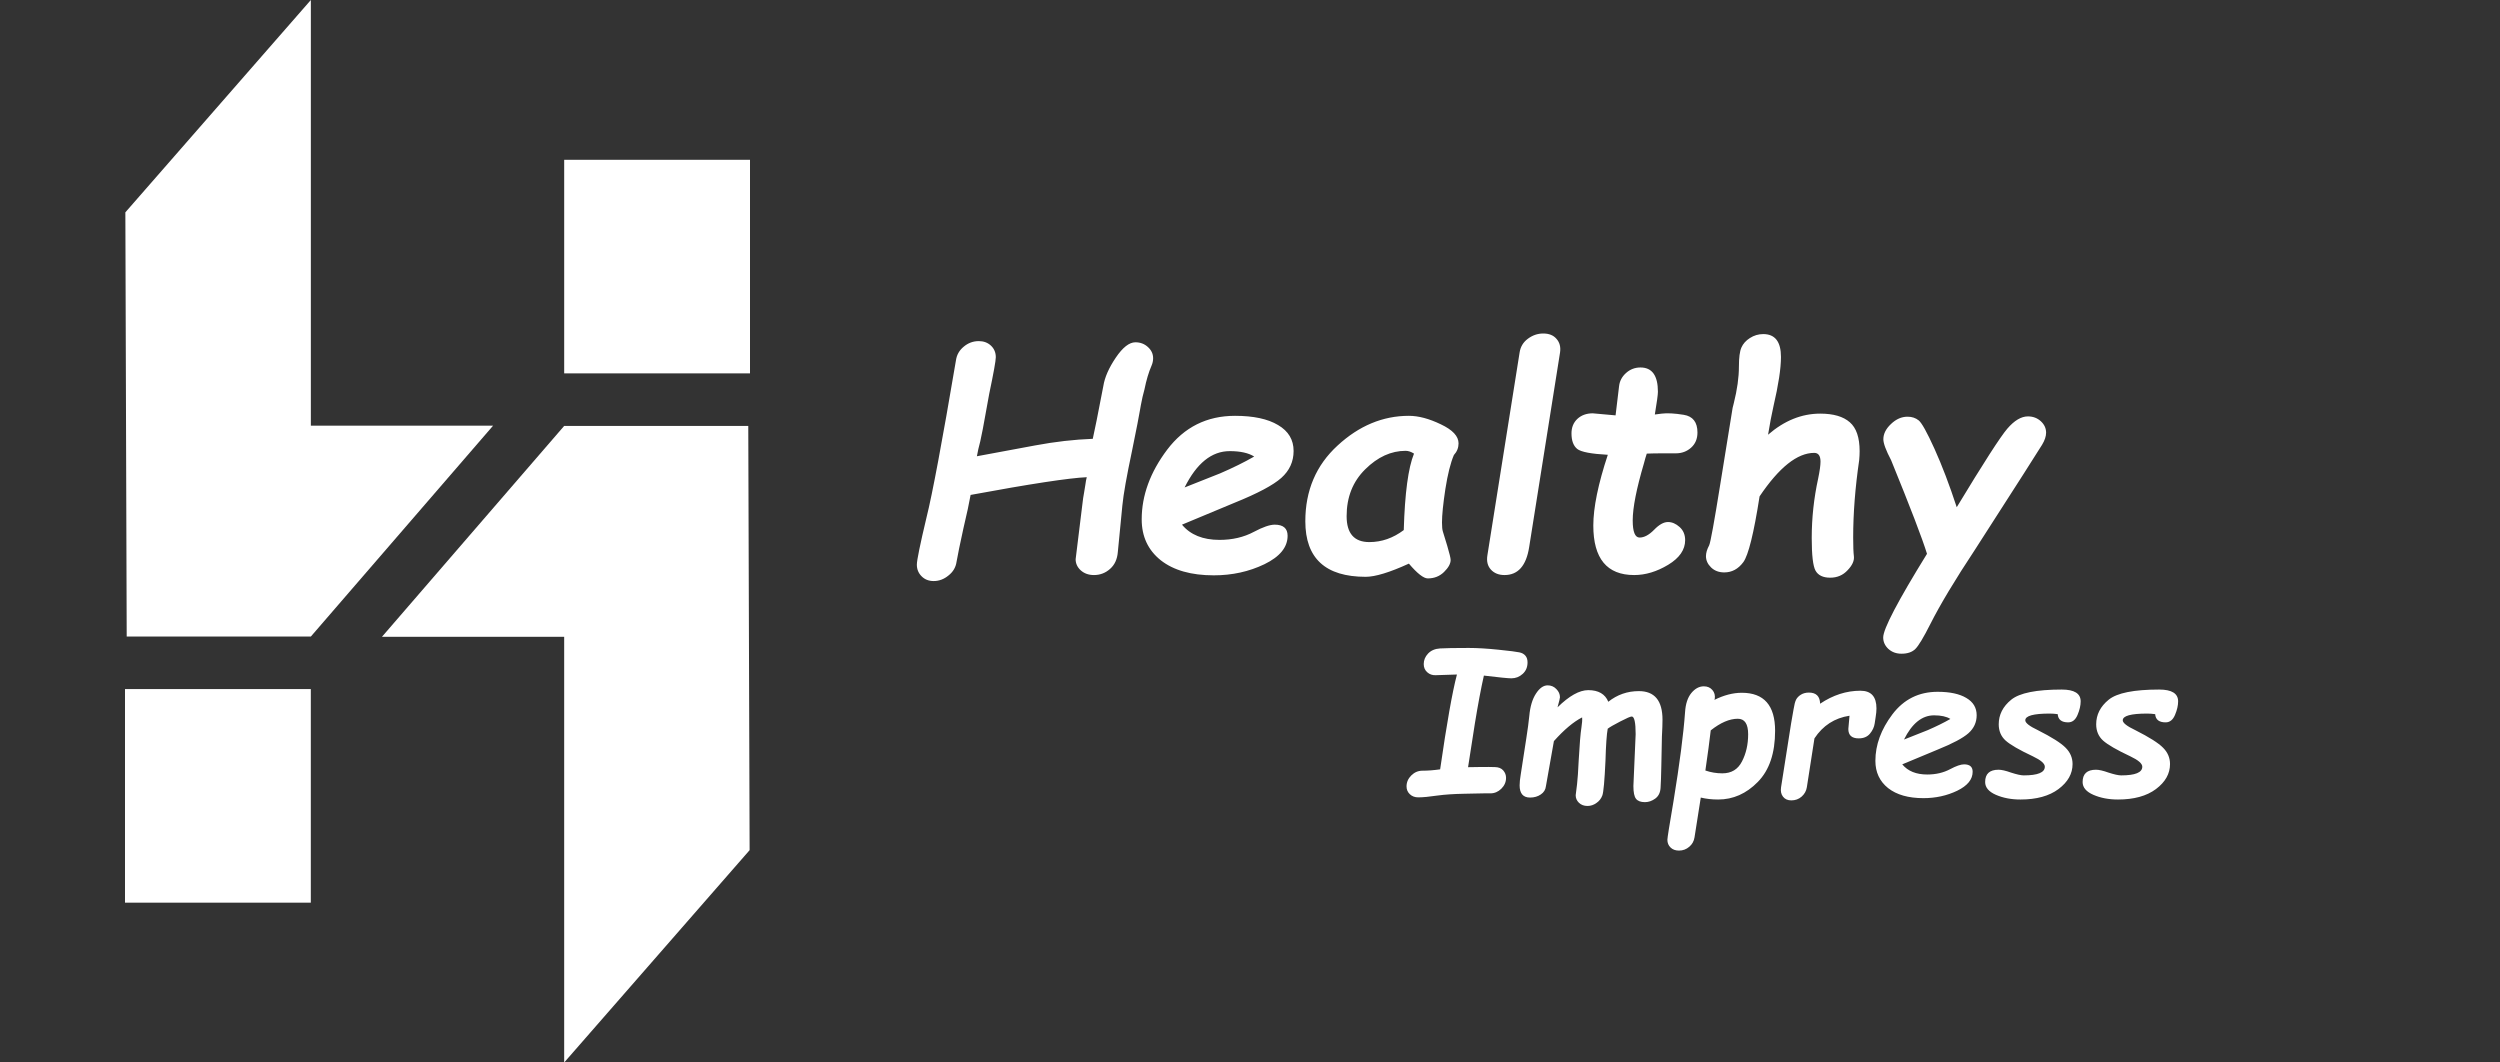 <svg width="200" height="85" viewBox="0 0 200 85" fill="none" xmlns="http://www.w3.org/2000/svg">
<rect x="0" y="0" width="200" height="85" fill="#333333" stroke="none"/>
<path d="M24.865 55.126H10V72.213H24.865V55.126Z" fill="white"/>
<path d="M10.136 50.923H24.868L39.447 34.054H24.868V0L10.029 16.987L10.136 50.923Z" fill="white"/>
<path d="M60 12.784H45.135V29.87H60V12.784Z" fill="white"/>
<path d="M59.862 34.073H45.134L30.555 50.946H45.134V85L59.969 68.013L59.862 34.073Z" fill="white"/>
<path d="M86.941 38.176C85.527 38.238 82.43 38.711 77.648 39.594C77.539 40.219 77.348 41.109 77.074 42.266C76.801 43.508 76.617 44.402 76.523 44.949C76.461 45.387 76.246 45.75 75.879 46.039C75.519 46.336 75.125 46.484 74.695 46.484C74.297 46.484 73.973 46.355 73.723 46.098C73.473 45.848 73.348 45.539 73.348 45.172C73.348 44.82 73.606 43.562 74.121 41.398C74.59 39.523 75.375 35.332 76.477 28.824C76.539 28.387 76.746 28.023 77.098 27.734C77.449 27.438 77.852 27.289 78.305 27.289C78.695 27.289 79.019 27.41 79.277 27.652C79.535 27.895 79.664 28.203 79.664 28.578C79.664 28.859 79.488 29.836 79.137 31.508L78.856 33.055C78.691 34 78.547 34.75 78.422 35.305C78.305 35.734 78.215 36.133 78.152 36.5L82.816 35.633C84.41 35.336 85.945 35.16 87.422 35.105C87.547 34.574 87.828 33.168 88.266 30.887C88.375 30.191 88.707 29.434 89.262 28.613C89.816 27.793 90.34 27.383 90.832 27.383C91.223 27.383 91.555 27.508 91.828 27.758C92.109 28.008 92.25 28.309 92.25 28.66C92.25 28.863 92.207 29.062 92.121 29.258C91.894 29.781 91.707 30.41 91.559 31.145C91.519 31.316 91.469 31.516 91.406 31.742C91.289 32.297 91.223 32.637 91.207 32.762C91.137 33.199 90.922 34.301 90.562 36.066C90.133 38.09 89.875 39.547 89.789 40.438L89.426 44.164C89.379 44.742 89.172 45.191 88.805 45.512C88.438 45.84 88.008 46.004 87.516 46.004C87.094 46.004 86.742 45.879 86.461 45.629C86.188 45.379 86.051 45.082 86.051 44.738L86.578 40.438C86.625 40.008 86.676 39.656 86.731 39.383L86.836 38.738C86.859 38.543 86.894 38.355 86.941 38.176ZM94.559 41.973C95.231 42.785 96.231 43.191 97.559 43.191C98.59 43.191 99.508 42.977 100.312 42.547C101.031 42.164 101.586 41.973 101.977 41.973C102.664 41.973 103.008 42.27 103.008 42.863C103.008 43.777 102.391 44.535 101.156 45.137C99.922 45.73 98.57 46.027 97.102 46.027C95.297 46.027 93.883 45.625 92.859 44.82C91.844 44.008 91.336 42.918 91.336 41.551C91.336 39.637 92.016 37.777 93.375 35.973C94.742 34.168 96.551 33.266 98.801 33.266C100.277 33.266 101.426 33.512 102.246 34.004C103.074 34.488 103.488 35.18 103.488 36.078C103.488 36.93 103.16 37.648 102.504 38.234C101.855 38.812 100.613 39.473 98.777 40.215L94.559 41.973ZM94.769 38.996L97.606 37.871C98.637 37.426 99.547 36.977 100.336 36.523C99.875 36.234 99.223 36.09 98.379 36.09C96.934 36.09 95.731 37.059 94.769 38.996ZM112.711 45.09C111.172 45.793 110.02 46.145 109.254 46.145C106.035 46.145 104.426 44.664 104.426 41.703C104.426 39.242 105.285 37.223 107.004 35.645C108.723 34.059 110.625 33.266 112.711 33.266C113.477 33.266 114.328 33.492 115.266 33.945C116.211 34.391 116.684 34.898 116.684 35.469C116.684 35.82 116.559 36.133 116.309 36.406C116.043 37.031 115.816 37.938 115.629 39.125C115.449 40.312 115.359 41.203 115.359 41.797C115.359 42.141 115.383 42.383 115.43 42.523L115.781 43.672C115.961 44.281 116.051 44.656 116.051 44.797C116.051 45.094 115.875 45.414 115.523 45.758C115.172 46.102 114.738 46.273 114.223 46.273C113.887 46.273 113.383 45.879 112.711 45.09ZM113.121 36.289C112.887 36.141 112.664 36.066 112.453 36.066C111.289 36.066 110.211 36.559 109.219 37.543C108.227 38.52 107.73 39.77 107.73 41.293C107.73 42.676 108.336 43.367 109.547 43.367C110.531 43.367 111.449 43.047 112.301 42.406C112.387 39.453 112.66 37.414 113.121 36.289ZM122.332 43.777C122.098 45.262 121.441 46.004 120.363 46.004C119.902 46.004 119.539 45.859 119.273 45.57C119.008 45.281 118.914 44.898 118.992 44.422L121.57 28.191C121.641 27.738 121.859 27.375 122.227 27.102C122.602 26.82 123.012 26.68 123.457 26.68C123.926 26.68 124.281 26.824 124.523 27.113C124.773 27.395 124.867 27.754 124.805 28.191L122.332 43.777ZM134.074 36.266H133.125C132.57 36.266 132.109 36.273 131.742 36.289C131.695 36.422 131.656 36.547 131.625 36.664C131.594 36.789 131.559 36.918 131.52 37.051C130.918 39.09 130.617 40.617 130.617 41.633C130.617 42.547 130.801 43.004 131.168 43.004C131.535 43.004 131.922 42.797 132.328 42.383C132.727 41.969 133.098 41.762 133.441 41.762C133.762 41.762 134.07 41.895 134.367 42.16C134.664 42.426 134.812 42.777 134.812 43.215C134.812 43.98 134.359 44.637 133.453 45.184C132.547 45.73 131.641 46.004 130.734 46.004C128.555 46.004 127.465 44.684 127.465 42.043C127.465 40.605 127.852 38.719 128.625 36.383C127.297 36.312 126.48 36.156 126.176 35.914C125.871 35.664 125.719 35.25 125.719 34.672C125.719 34.195 125.875 33.809 126.188 33.512C126.508 33.215 126.918 33.066 127.418 33.066L129.246 33.23L129.527 30.887C129.574 30.48 129.758 30.133 130.078 29.844C130.406 29.547 130.793 29.398 131.238 29.398C132.168 29.398 132.633 30.047 132.633 31.344C132.633 31.57 132.551 32.176 132.387 33.16C132.613 33.137 132.797 33.113 132.938 33.09C133.375 33.035 133.961 33.066 134.695 33.184C135.43 33.301 135.797 33.773 135.797 34.602C135.797 35.109 135.625 35.516 135.281 35.82C134.945 36.117 134.543 36.266 134.074 36.266ZM141.445 34.777C142.742 33.652 144.133 33.09 145.617 33.09C146.672 33.09 147.461 33.32 147.984 33.781C148.508 34.234 148.77 35.004 148.77 36.09C148.77 36.316 148.758 36.559 148.734 36.816C148.414 39.004 148.254 41.062 148.254 42.992C148.254 43.695 148.273 44.199 148.312 44.504C148.352 44.855 148.184 45.227 147.809 45.617C147.441 46.016 146.977 46.215 146.414 46.215C145.844 46.215 145.453 46.027 145.242 45.652C145.039 45.285 144.938 44.414 144.938 43.039C144.938 41.445 145.109 39.859 145.453 38.281C145.578 37.672 145.641 37.223 145.641 36.934C145.641 36.465 145.473 36.23 145.137 36.23C143.785 36.23 142.328 37.391 140.766 39.711C140.305 42.664 139.871 44.418 139.465 44.973C139.059 45.52 138.551 45.793 137.941 45.793C137.512 45.793 137.16 45.66 136.887 45.395C136.613 45.129 136.477 44.828 136.477 44.492C136.477 44.234 136.562 43.945 136.734 43.625C136.844 43.375 137.137 41.766 137.613 38.797L138.609 32.633L138.703 32.258C138.977 31.164 139.113 30.188 139.113 29.328C139.113 28.609 139.18 28.102 139.312 27.805C139.445 27.5 139.672 27.246 139.992 27.043C140.32 26.832 140.676 26.727 141.059 26.727C142.004 26.727 142.477 27.336 142.477 28.555C142.477 29.477 142.277 30.789 141.879 32.492C141.73 33.148 141.586 33.91 141.445 34.777ZM154.16 44.305C153.785 43.086 152.828 40.59 151.289 36.816C150.875 36.027 150.668 35.469 150.668 35.141C150.668 34.711 150.871 34.305 151.277 33.922C151.684 33.531 152.125 33.336 152.602 33.336C152.953 33.336 153.25 33.434 153.492 33.629C153.734 33.816 154.156 34.574 154.758 35.902C155.359 37.23 155.953 38.789 156.539 40.578C158.68 37.039 160.027 34.945 160.582 34.297C161.145 33.641 161.695 33.312 162.234 33.312C162.641 33.312 162.984 33.441 163.266 33.699C163.547 33.957 163.688 34.262 163.688 34.613C163.688 34.902 163.582 35.223 163.371 35.574C163.168 35.918 161.379 38.715 158.004 43.965C156.402 46.387 155.211 48.371 154.43 49.918C153.883 51.004 153.48 51.672 153.223 51.922C152.965 52.172 152.598 52.297 152.121 52.297C151.699 52.297 151.348 52.168 151.066 51.91C150.793 51.652 150.656 51.348 150.656 50.996C150.656 50.316 151.824 48.086 154.16 44.305Z" fill="white"/>
<path d="M118.711 54.047C118.482 55.062 118.242 56.336 117.992 57.867L117.445 61.375L118.492 61.359C118.94 61.354 119.307 61.357 119.594 61.367C119.885 61.372 120.107 61.461 120.258 61.633C120.409 61.805 120.484 62.003 120.484 62.227C120.484 62.56 120.357 62.852 120.102 63.102C119.852 63.346 119.56 63.469 119.227 63.469H118.68C118.466 63.469 118.211 63.474 117.914 63.484L117.141 63.5C116.307 63.516 115.599 63.562 115.016 63.641C114.344 63.74 113.826 63.789 113.461 63.789C113.185 63.789 112.958 63.703 112.781 63.531C112.609 63.365 112.523 63.159 112.523 62.914C112.523 62.581 112.648 62.289 112.898 62.039C113.154 61.784 113.453 61.656 113.797 61.656C114.229 61.656 114.701 61.62 115.211 61.547C115.742 57.87 116.19 55.341 116.555 53.961L114.844 54.016C114.589 54.026 114.367 53.948 114.18 53.781C113.992 53.615 113.898 53.396 113.898 53.125C113.898 52.812 114.013 52.534 114.242 52.289C114.477 52.039 114.797 51.901 115.203 51.875C115.615 51.849 116.38 51.836 117.5 51.836C118.177 51.836 118.969 51.883 119.875 51.977C120.781 52.07 121.339 52.141 121.547 52.188C121.755 52.229 121.917 52.318 122.031 52.453C122.146 52.583 122.203 52.763 122.203 52.992C122.203 53.372 122.073 53.68 121.812 53.914C121.557 54.148 121.255 54.266 120.906 54.266C120.651 54.266 119.919 54.193 118.711 54.047ZM124.602 56.586C125.534 55.669 126.354 55.211 127.062 55.211C127.875 55.211 128.409 55.521 128.664 56.141C129.378 55.573 130.193 55.289 131.109 55.289C132.37 55.289 133 56.052 133 57.578C133 57.922 132.984 58.37 132.953 58.922C132.948 59.016 132.932 59.802 132.906 61.281C132.891 62.078 132.87 62.667 132.844 63.047C132.818 63.422 132.674 63.703 132.414 63.891C132.154 64.078 131.88 64.172 131.594 64.172C131.26 64.172 131.023 64.083 130.883 63.906C130.742 63.729 130.672 63.388 130.672 62.883L130.852 58.734C130.852 57.792 130.747 57.32 130.539 57.32C130.435 57.32 130.128 57.453 129.617 57.719C129.112 57.979 128.779 58.172 128.617 58.297C128.534 58.745 128.474 59.599 128.438 60.859C128.365 62.453 128.281 63.378 128.188 63.633C128.094 63.888 127.935 64.091 127.711 64.242C127.492 64.398 127.255 64.477 127 64.477C126.719 64.477 126.49 64.391 126.312 64.219C126.141 64.052 126.055 63.852 126.055 63.617L126.164 62.742C126.211 62.346 126.255 61.703 126.297 60.812C126.365 59.562 126.438 58.688 126.516 58.188C126.568 57.865 126.586 57.599 126.57 57.391C125.878 57.745 125.125 58.378 124.312 59.289L123.672 62.906C123.641 63.177 123.505 63.393 123.266 63.555C123.026 63.721 122.74 63.805 122.406 63.805C121.849 63.805 121.57 63.479 121.57 62.828C121.57 62.599 121.599 62.315 121.656 61.977L122.102 59.086C122.216 58.357 122.297 57.753 122.344 57.273C122.411 56.523 122.589 55.93 122.875 55.492C123.161 55.05 123.474 54.828 123.812 54.828C124.089 54.828 124.32 54.927 124.508 55.125C124.701 55.318 124.797 55.536 124.797 55.781C124.797 55.849 124.732 56.117 124.602 56.586ZM136.062 63.805L135.562 66.984C135.516 67.292 135.375 67.544 135.141 67.742C134.906 67.945 134.633 68.047 134.32 68.047C134.034 68.047 133.807 67.963 133.641 67.797C133.474 67.635 133.391 67.43 133.391 67.18C133.391 67.034 133.555 66 133.883 64.078C134.372 61.089 134.68 58.719 134.805 56.969C134.846 56.312 135.013 55.805 135.305 55.445C135.602 55.086 135.935 54.906 136.305 54.906C136.596 54.906 136.826 55.005 136.992 55.203C137.159 55.396 137.221 55.633 137.18 55.914L137.148 55.992C137.909 55.612 138.641 55.422 139.344 55.422C141.12 55.422 142.008 56.435 142.008 58.461C142.008 60.253 141.547 61.617 140.625 62.555C139.708 63.492 138.651 63.961 137.453 63.961C136.953 63.961 136.49 63.909 136.062 63.805ZM136.859 58.43C136.766 59.253 136.622 60.323 136.43 61.641C136.867 61.792 137.32 61.867 137.789 61.867C138.513 61.867 139.036 61.55 139.359 60.914C139.688 60.279 139.852 59.555 139.852 58.742C139.852 57.914 139.576 57.5 139.023 57.5C138.362 57.5 137.641 57.81 136.859 58.43ZM149.977 57.867C149.935 58.164 149.807 58.44 149.594 58.695C149.385 58.945 149.086 59.07 148.695 59.07C148.143 59.07 147.867 58.82 147.867 58.32C147.867 58.237 147.875 58.146 147.891 58.047L147.961 57.258C146.768 57.44 145.833 58.044 145.156 59.07L144.547 62.984C144.5 63.276 144.362 63.523 144.133 63.727C143.904 63.93 143.628 64.031 143.305 64.031C143.013 64.031 142.792 63.932 142.641 63.734C142.49 63.542 142.438 63.292 142.484 62.984L143.289 57.867L143.484 56.75C143.542 56.385 143.609 56.125 143.688 55.969C143.771 55.812 143.901 55.68 144.078 55.57C144.26 55.461 144.471 55.406 144.711 55.406C145.294 55.406 145.594 55.703 145.609 56.297C146.641 55.604 147.716 55.258 148.836 55.258C149.69 55.258 150.117 55.729 150.117 56.672C150.117 56.875 150.096 57.099 150.055 57.344L149.977 57.867ZM152.18 61.148C152.628 61.69 153.294 61.961 154.18 61.961C154.867 61.961 155.479 61.818 156.016 61.531C156.495 61.276 156.865 61.148 157.125 61.148C157.583 61.148 157.812 61.346 157.812 61.742C157.812 62.352 157.401 62.857 156.578 63.258C155.755 63.654 154.854 63.852 153.875 63.852C152.672 63.852 151.729 63.583 151.047 63.047C150.37 62.505 150.031 61.779 150.031 60.867C150.031 59.591 150.484 58.352 151.391 57.148C152.302 55.945 153.508 55.344 155.008 55.344C155.992 55.344 156.758 55.508 157.305 55.836C157.857 56.159 158.133 56.62 158.133 57.219C158.133 57.786 157.914 58.266 157.477 58.656C157.044 59.042 156.216 59.482 154.992 59.977L152.18 61.148ZM152.32 59.164L154.211 58.414C154.898 58.117 155.505 57.818 156.031 57.516C155.724 57.323 155.289 57.227 154.727 57.227C153.763 57.227 152.961 57.872 152.32 59.164ZM164.617 57.133C164.404 57.102 164.19 57.086 163.977 57.086C162.674 57.086 162.023 57.266 162.023 57.625C162.023 57.833 162.359 58.096 163.031 58.414C164.146 58.977 164.885 59.445 165.25 59.82C165.62 60.19 165.805 60.625 165.805 61.125C165.805 61.896 165.43 62.562 164.68 63.125C163.935 63.682 162.922 63.961 161.641 63.961C160.901 63.961 160.245 63.836 159.672 63.586C159.099 63.336 158.812 62.995 158.812 62.562C158.812 61.906 159.169 61.578 159.883 61.578C160.122 61.578 160.453 61.654 160.875 61.805C161.339 61.956 161.68 62.031 161.898 62.031C163.023 62.031 163.586 61.8 163.586 61.336C163.586 61.086 163.268 60.81 162.633 60.508C161.544 59.997 160.815 59.575 160.445 59.242C160.081 58.909 159.898 58.477 159.898 57.945C159.898 57.175 160.232 56.518 160.898 55.977C161.565 55.435 162.911 55.164 164.938 55.164C165.948 55.164 166.453 55.479 166.453 56.109C166.453 56.438 166.37 56.8 166.203 57.195C166.036 57.591 165.786 57.789 165.453 57.789C164.927 57.789 164.648 57.57 164.617 57.133ZM172.414 57.133C172.201 57.102 171.987 57.086 171.773 57.086C170.471 57.086 169.82 57.266 169.82 57.625C169.82 57.833 170.156 58.096 170.828 58.414C171.943 58.977 172.682 59.445 173.047 59.82C173.417 60.19 173.602 60.625 173.602 61.125C173.602 61.896 173.227 62.562 172.477 63.125C171.732 63.682 170.719 63.961 169.438 63.961C168.698 63.961 168.042 63.836 167.469 63.586C166.896 63.336 166.609 62.995 166.609 62.562C166.609 61.906 166.966 61.578 167.68 61.578C167.919 61.578 168.25 61.654 168.672 61.805C169.135 61.956 169.477 62.031 169.695 62.031C170.82 62.031 171.383 61.8 171.383 61.336C171.383 61.086 171.065 60.81 170.43 60.508C169.341 59.997 168.612 59.575 168.242 59.242C167.878 58.909 167.695 58.477 167.695 57.945C167.695 57.175 168.029 56.518 168.695 55.977C169.362 55.435 170.708 55.164 172.734 55.164C173.745 55.164 174.25 55.479 174.25 56.109C174.25 56.438 174.167 56.8 174 57.195C173.833 57.591 173.583 57.789 173.25 57.789C172.724 57.789 172.445 57.57 172.414 57.133Z" fill="white"/>
</svg>
